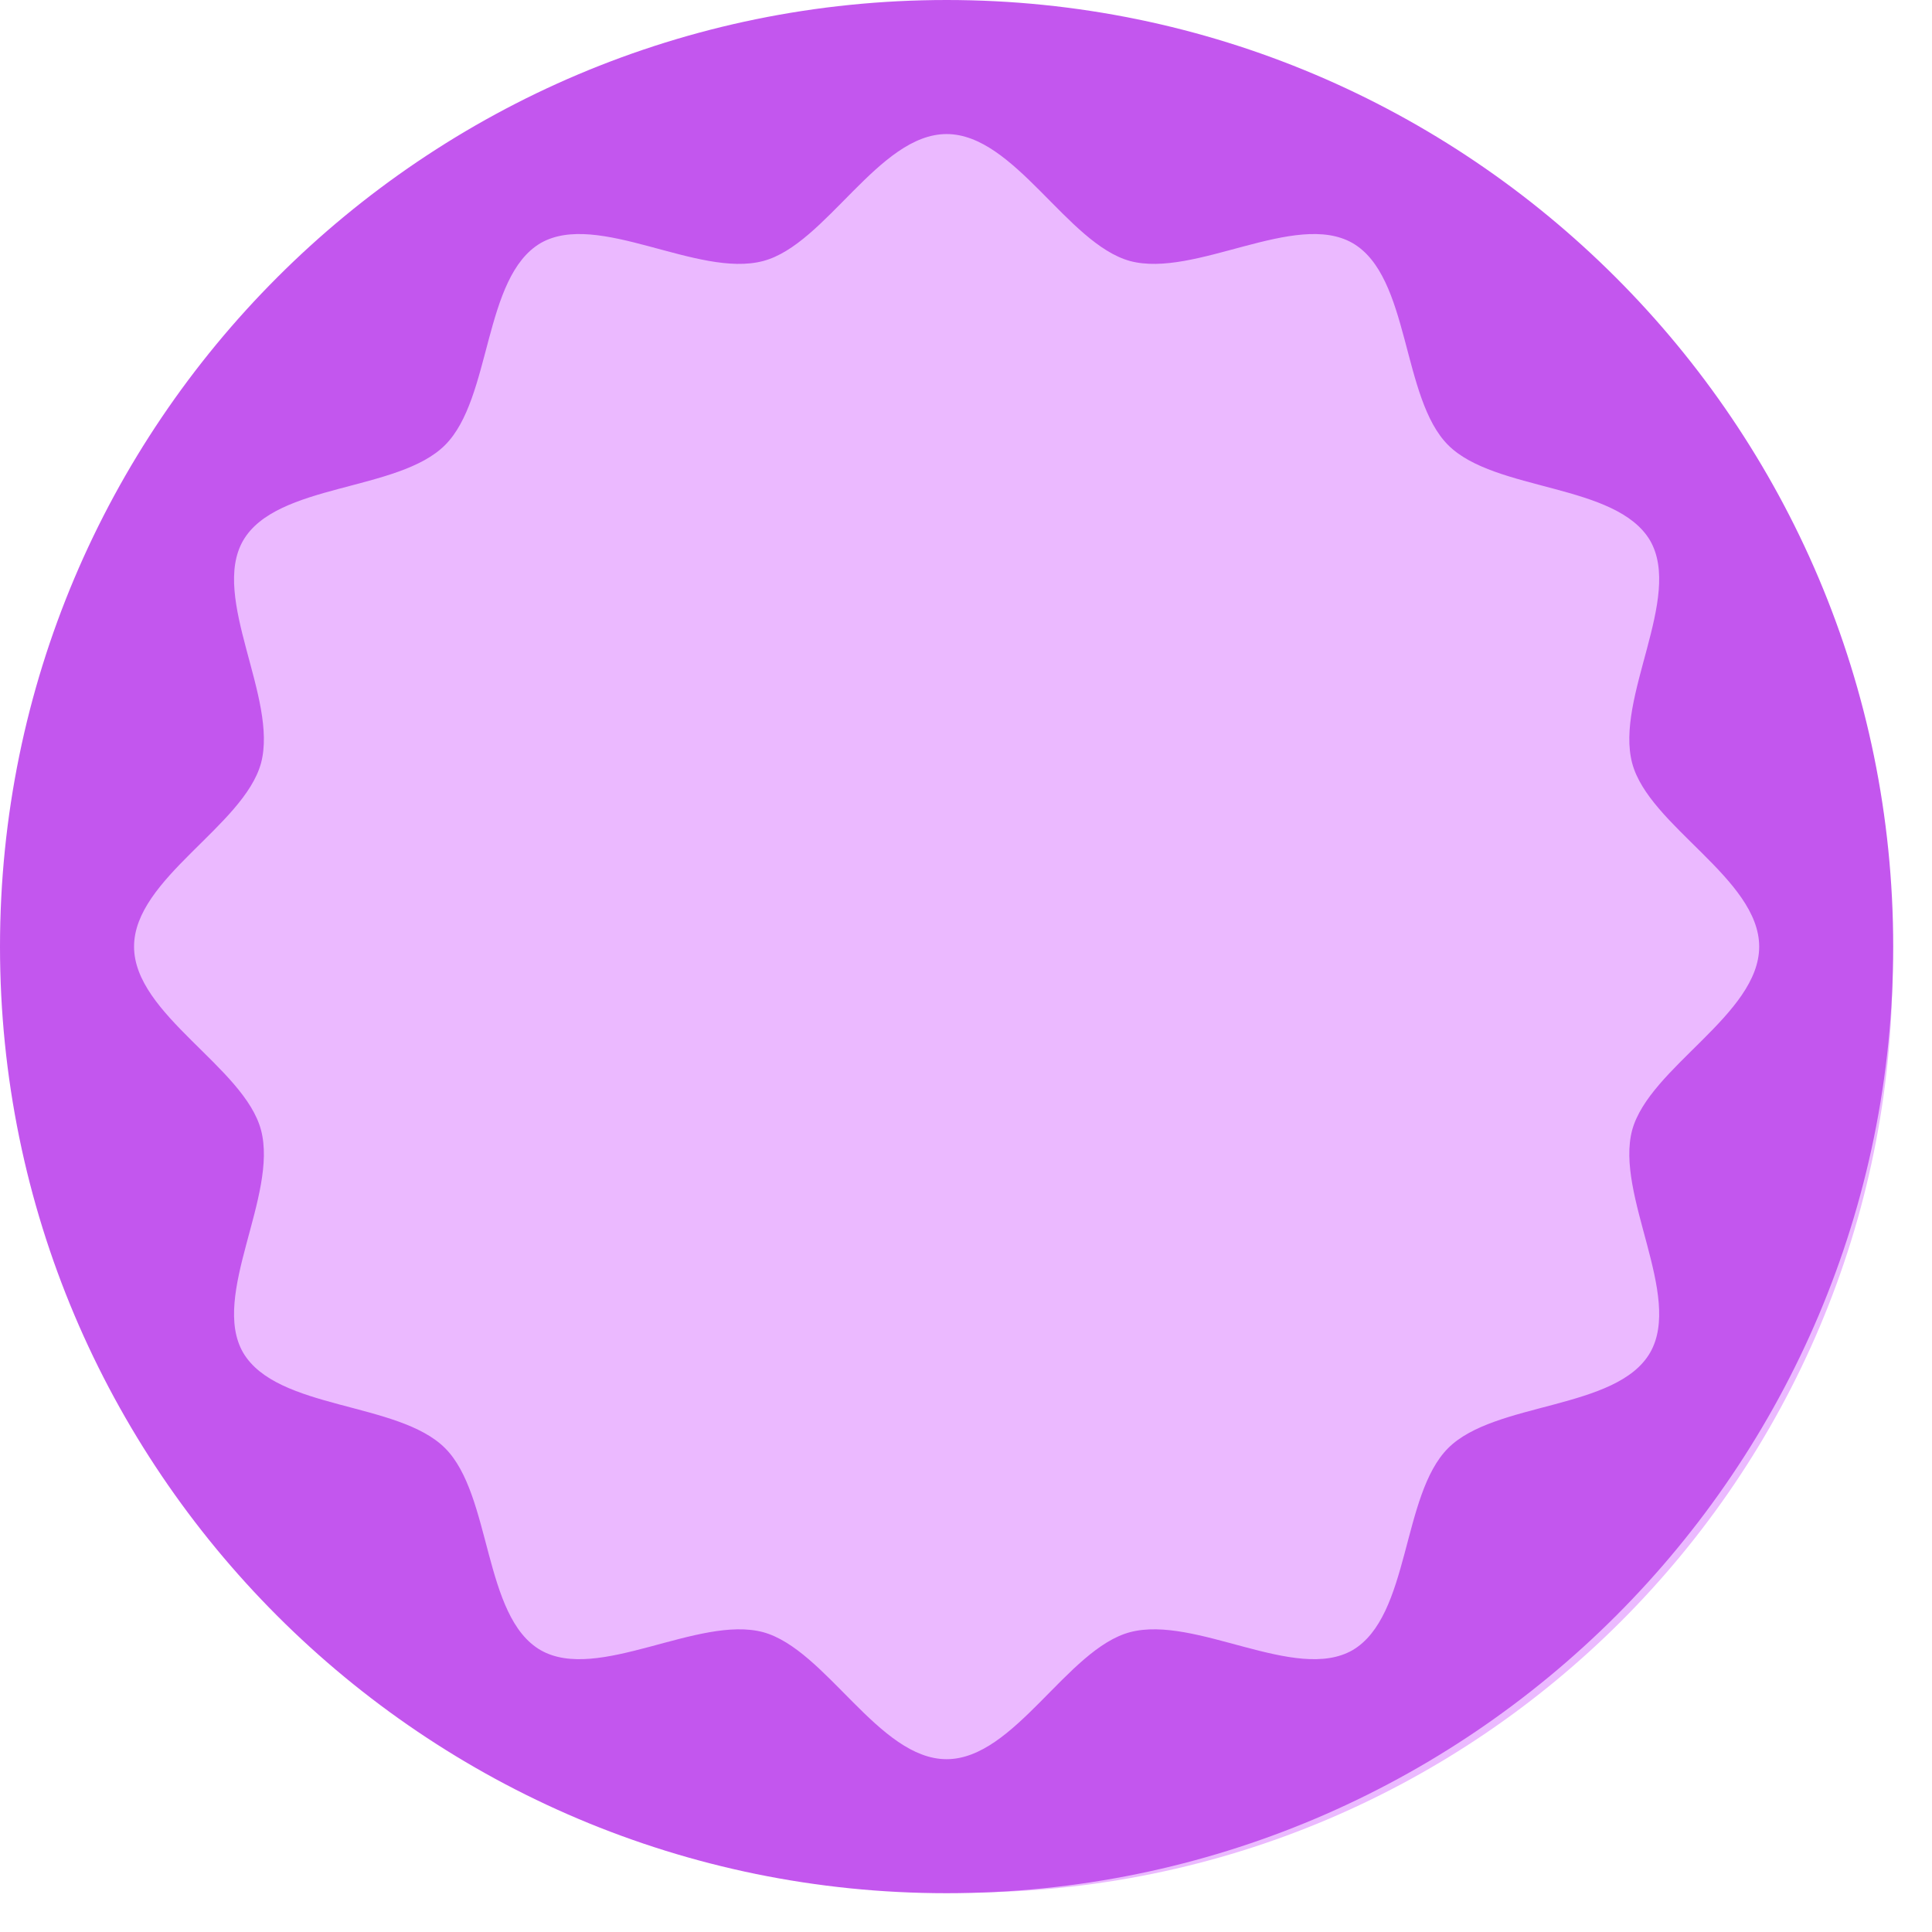 <svg width="49" height="49" viewBox="0 0 49 49" fill="none" xmlns="http://www.w3.org/2000/svg">
<path d="M48 24.5C48 37.479 37.479 48 24.5 48C11.521 48 1 37.479 1 24.5C1 11.521 11.521 1 24.5 1C37.479 1 48 11.521 48 24.5Z" fill="#EBB9FF"/>
<path d="M24.008 0C10.752 0 0 10.752 0 24.008C0 37.265 10.752 48.016 24.008 48.016C37.265 48.016 48.016 37.265 48.016 24.008C48.016 10.752 37.248 0 24.008 0ZM41.396 28.66C40.957 30.303 42.681 32.857 41.852 34.304C41.006 35.768 37.915 35.541 36.728 36.728C35.541 37.915 35.768 40.989 34.304 41.852C32.857 42.681 30.319 40.957 28.66 41.396C27.066 41.819 25.732 44.617 24.008 44.617C22.284 44.617 20.95 41.835 19.356 41.396C17.713 40.957 15.16 42.681 13.712 41.852C12.248 41.006 12.476 37.915 11.288 36.728C10.101 35.541 7.027 35.768 6.165 34.304C5.335 32.857 7.059 30.319 6.62 28.66C6.197 27.066 3.4 25.732 3.4 24.008C3.4 22.284 6.181 20.95 6.62 19.356C7.059 17.713 5.335 15.16 6.165 13.712C7.011 12.248 10.101 12.476 11.288 11.288C12.476 10.101 12.248 7.027 13.712 6.165C15.16 5.335 17.697 7.059 19.356 6.62C20.95 6.197 22.284 3.4 24.008 3.4C25.732 3.4 27.066 6.181 28.66 6.62C30.303 7.059 32.857 5.335 34.304 6.165C35.768 7.011 35.541 10.101 36.728 11.288C37.915 12.476 40.989 12.248 41.852 13.712C42.681 15.16 40.957 17.697 41.396 19.356C41.819 20.95 44.617 22.284 44.617 24.008C44.617 25.732 41.835 27.066 41.396 28.66Z" fill="#C356EE"/>
</svg>
